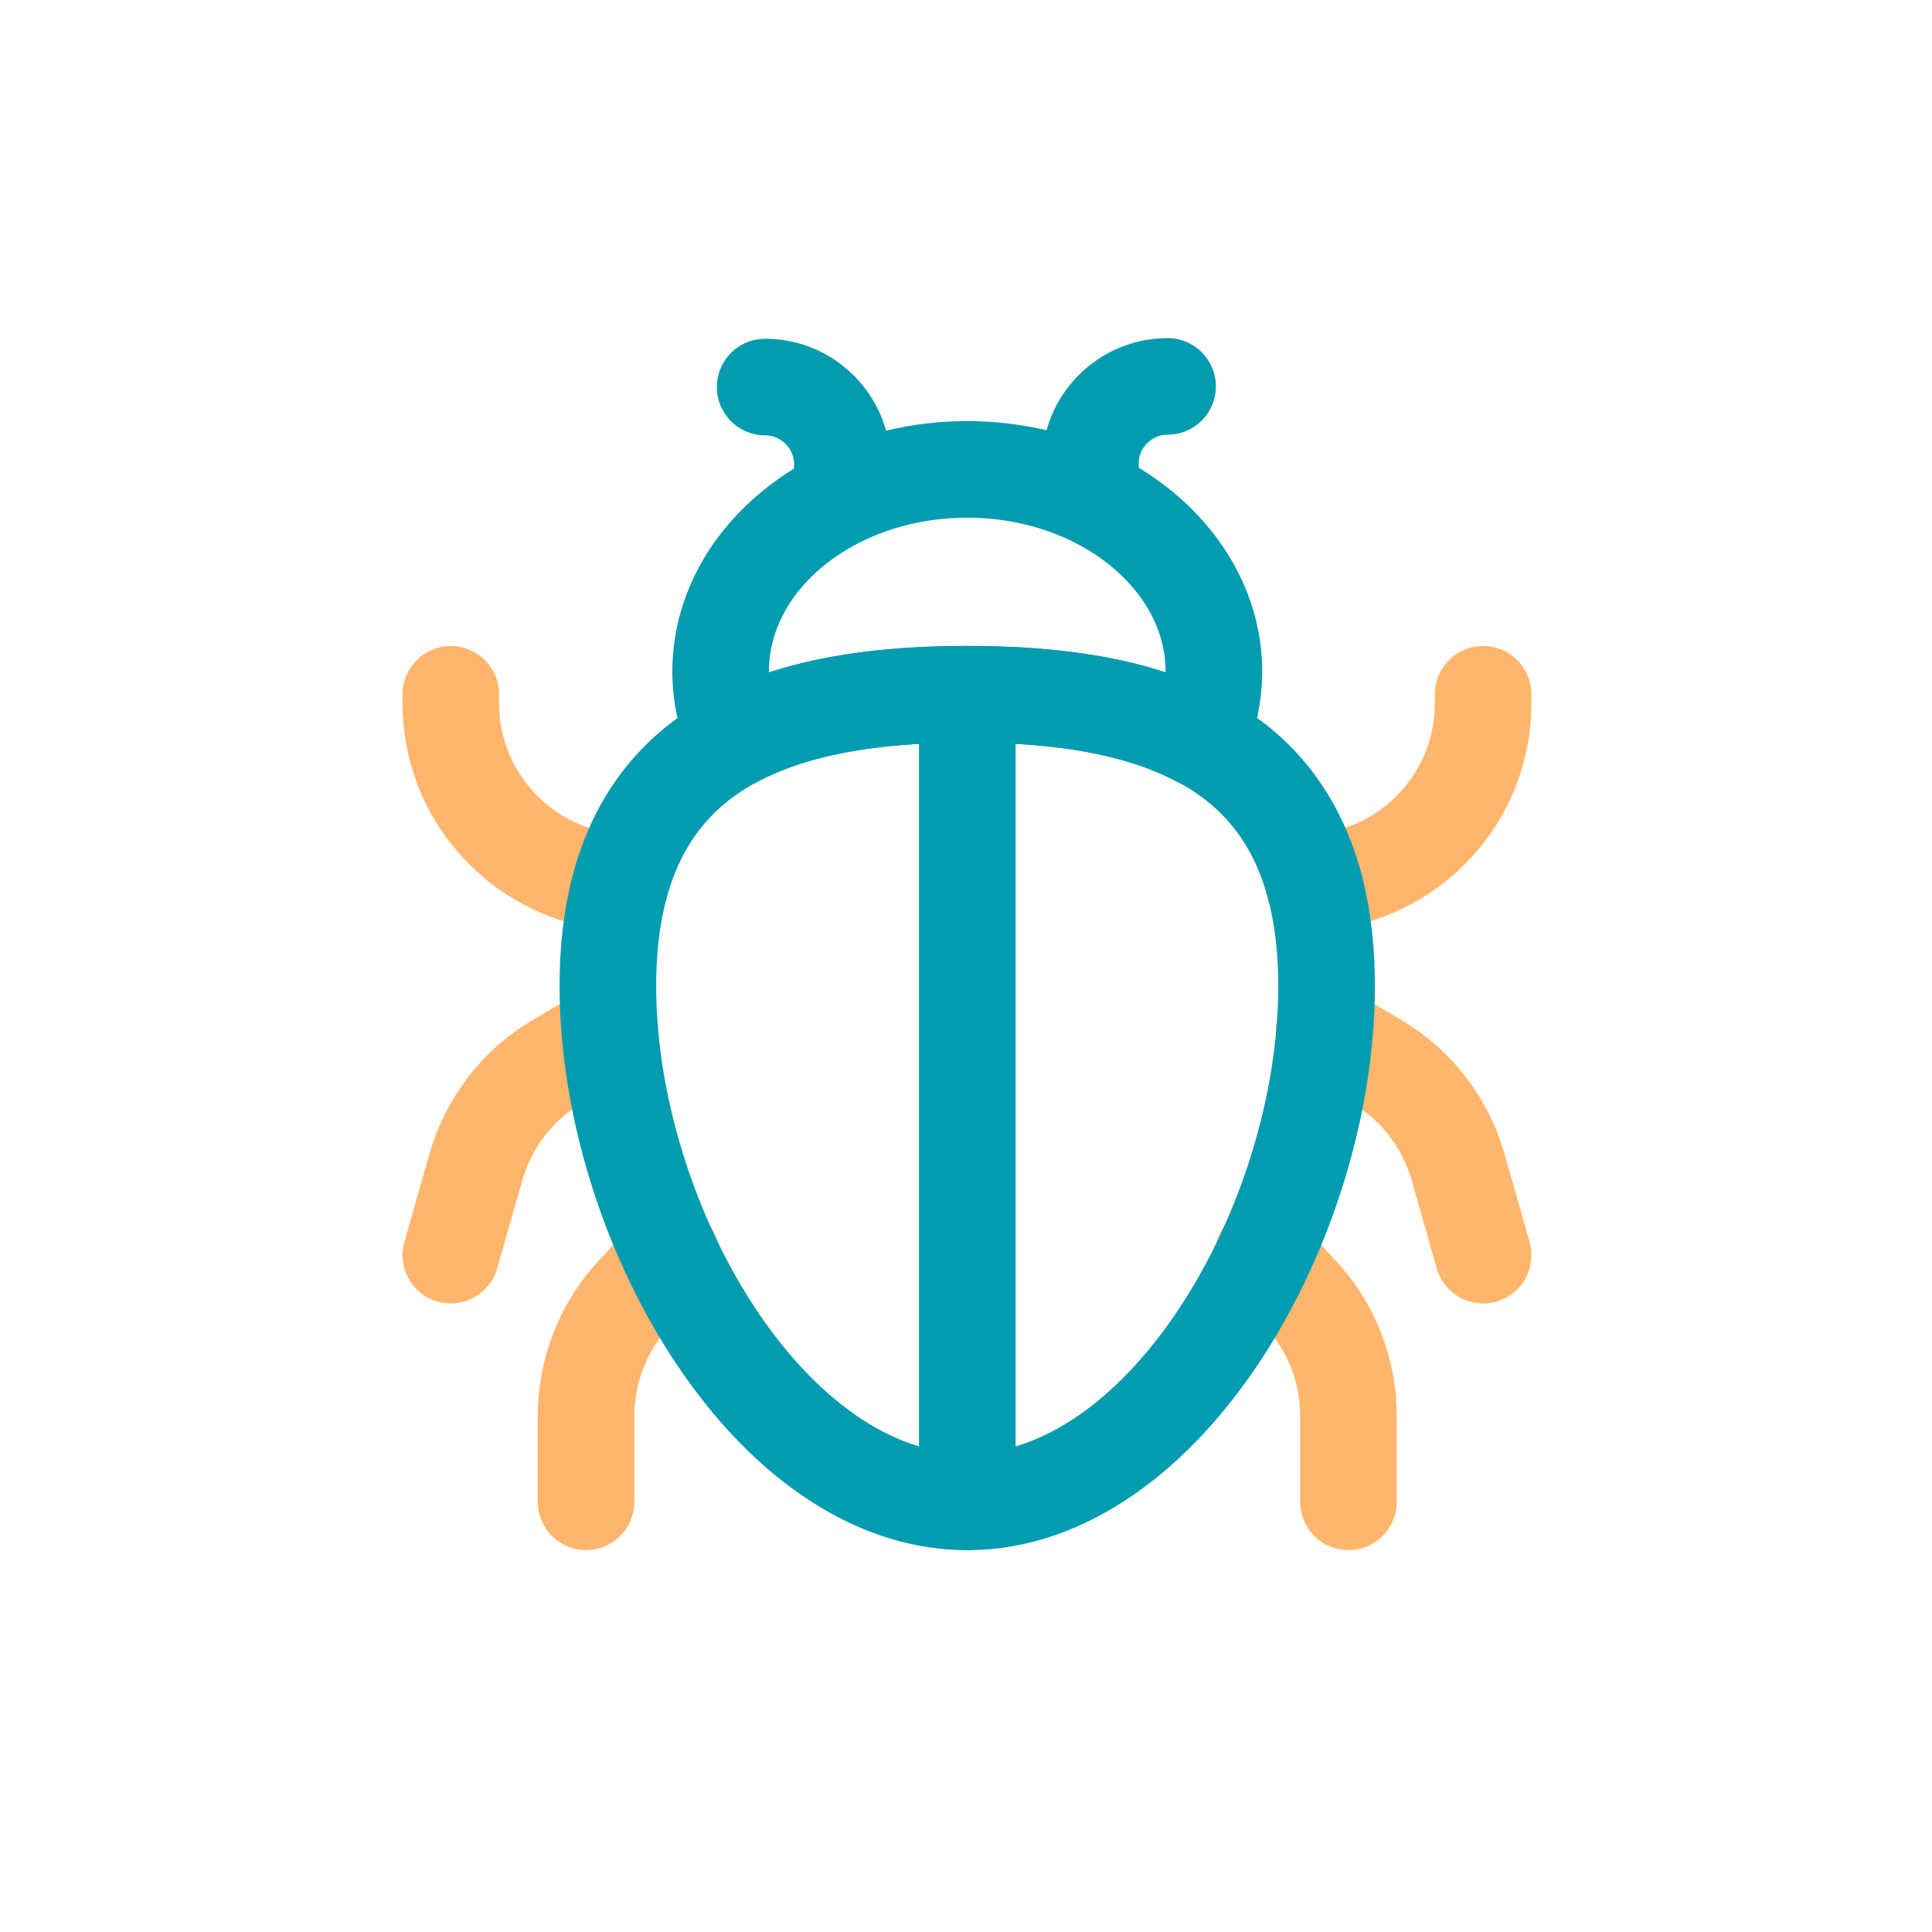 <svg width="30" height="30" viewBox="0 0 30 30" fill="none" xmlns="http://www.w3.org/2000/svg">
<path d="M9.1 23.32V21.991C9.1 21.28 9.37 20.59 9.86 20.07L10.42 19.48" stroke="#FFB66C" stroke-width="1.5" stroke-linecap="round" stroke-linejoin="round"/>
<path d="M7 19.49L7.39 18.12C7.59 17.43 8.04 16.84 8.66 16.48L9.47 16" stroke="#FFB66C" stroke-width="1.5" stroke-linecap="round" stroke-linejoin="round"/>
<path d="M7 10.781V10.921C7 12.261 7.95 13.401 9.26 13.661L9.63 13.731" stroke="#FFB66C" stroke-width="1.5" stroke-linecap="round" stroke-linejoin="round"/>
<path d="M20.939 23.32V21.991C20.939 21.28 20.669 20.59 20.179 20.07L19.619 19.48" stroke="#FFB66C" stroke-width="1.5" stroke-linecap="round" stroke-linejoin="round"/>
<path d="M23.03 19.49L22.641 18.12C22.441 17.43 21.991 16.84 21.37 16.48L20.561 16" stroke="#FFB66C" stroke-width="1.5" stroke-linecap="round" stroke-linejoin="round"/>
<path d="M23.03 10.781V10.921C23.03 12.261 22.08 13.401 20.77 13.661L20.4 13.731" stroke="#FFB66C" stroke-width="1.5" stroke-linecap="round" stroke-linejoin="round"/>
<path d="M15.02 23.321V10.781" stroke="#019CB0" stroke-width="1.5" stroke-linecap="round" stroke-linejoin="round"/>
<path d="M20.599 15.311C20.599 18.971 18.099 23.321 15.02 23.321C11.94 23.321 9.439 18.961 9.439 15.311C9.439 11.661 11.94 10.781 15.02 10.781C18.099 10.781 20.599 11.651 20.599 15.311Z" stroke="#019CB0" stroke-width="1.5" stroke-linecap="round" stroke-linejoin="round"/>
<path d="M12.951 7.75C13.031 7.59 13.081 7.4 13.081 7.21C13.081 6.55 12.541 6.01 11.881 6.01" stroke="#019CB0" stroke-width="1.5" stroke-linecap="round" stroke-linejoin="round"/>
<path d="M18.13 6C17.47 6 16.93 6.54 16.93 7.2C16.93 7.4 16.98 7.58 17.06 7.74" stroke="#019CB0" stroke-width="1.5" stroke-linecap="round" stroke-linejoin="round"/>
<path d="M15.02 10.779C16.399 10.779 17.66 10.959 18.63 11.479C18.77 11.149 18.849 10.799 18.849 10.429C18.849 8.699 17.13 7.289 15.02 7.289C12.909 7.289 11.19 8.689 11.19 10.429C11.19 10.799 11.27 11.149 11.409 11.479C12.38 10.959 13.639 10.779 15.02 10.779Z" stroke="#019CB0" stroke-width="1.5" stroke-linecap="round" stroke-linejoin="round"/>
</svg>
